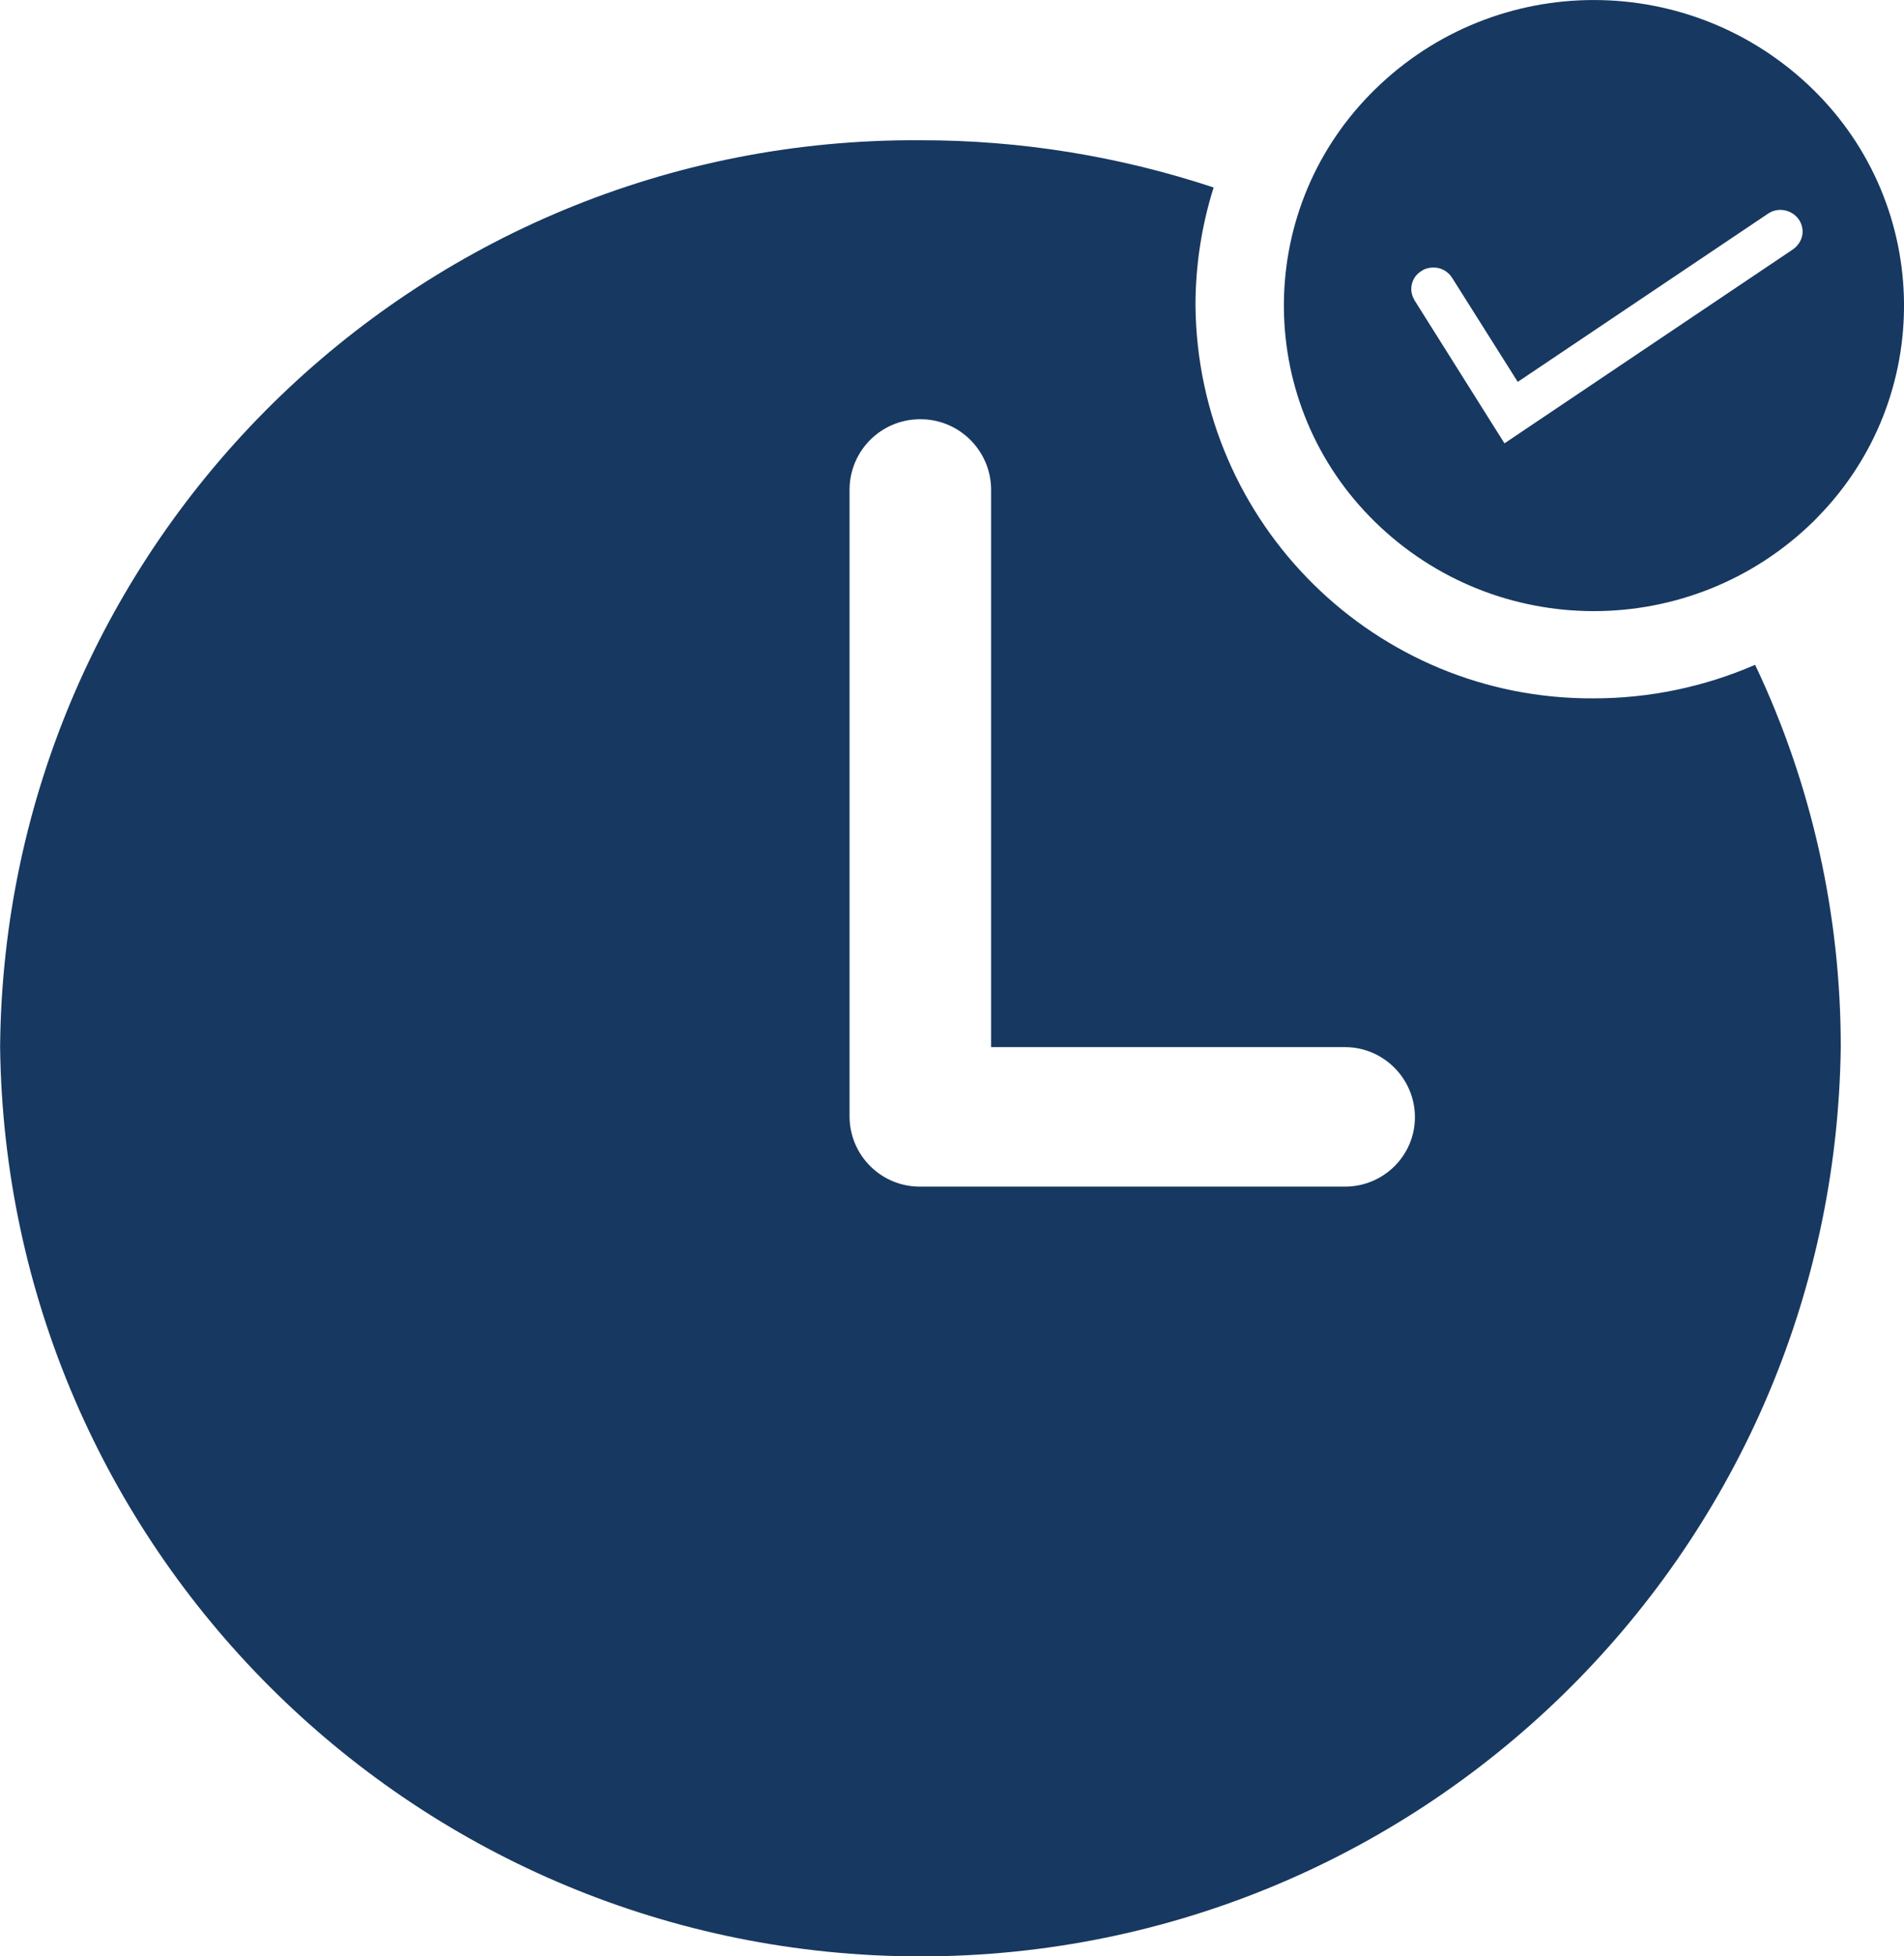 <?xml version="1.0" encoding="utf-8"?>
<!-- Generator: Adobe Illustrator 15.1.0, SVG Export Plug-In . SVG Version: 6.00 Build 0)  -->
<!DOCTYPE svg PUBLIC "-//W3C//DTD SVG 1.1//EN" "http://www.w3.org/Graphics/SVG/1.1/DTD/svg11.dtd">
<svg version="1.1" id="Layer_1" xmlns="http://www.w3.org/2000/svg" xmlns:xlink="http://www.w3.org/1999/xlink" x="0px" y="0px"
	 width="17.943px" height="18.425px" viewBox="0 0 17.943 18.425" enable-background="new 0 0 17.943 18.425" xml:space="preserve">
<path id="Dimona" fill="#173860" d="M0.001,9.863c0.041-4.75,3.921-8.572,8.674-8.542c0.94-0.001,1.872,0.15,2.762,0.445
	c-0.113,0.359-0.171,0.734-0.171,1.111c0.019,2.057,1.695,3.713,3.753,3.701c0.523,0,1.039-0.107,1.521-0.316
	c0.534,1.125,0.808,2.357,0.807,3.602c-0.063,4.793-3.997,8.623-8.786,8.563C3.856,18.363,0.06,14.566,0.001,9.863L0.001,9.863z
	 M8.006,4.607v5.916c0.005,0.365,0.303,0.657,0.668,0.654h4.001c0.363,0,0.659-0.292,0.659-0.654c0-0.363-0.296-0.66-0.659-0.66
	H9.34V4.607C9.336,4.238,9.032,3.943,8.664,3.949C8.302,3.953,8.01,4.244,8.006,4.607z M12.956,4.914
	c-1.125-1.102-1.145-2.903-0.043-4.027c0.015-0.014,0.028-0.028,0.043-0.043c1.146-1.125,2.981-1.125,4.131,0
	c1.124,1.1,1.144,2.902,0.044,4.025c-0.014,0.016-0.029,0.029-0.044,0.045C15.937,6.037,14.102,6.037,12.956,4.914z M13.398,2.551
	c-0.096,0.056-0.127,0.179-0.069,0.274c0,0.003,0,0.005,0.004,0.008l0.731,1.162l0.114,0.181l2.717-1.826
	c0.045-0.031,0.078-0.078,0.089-0.132c0.01-0.054-0.003-0.108-0.033-0.152c-0.04-0.056-0.105-0.089-0.174-0.089
	c-0.041,0-0.08,0.012-0.116,0.036l-2.358,1.584l-0.619-0.981c-0.038-0.06-0.105-0.098-0.178-0.096
	C13.468,2.52,13.429,2.53,13.398,2.551L13.398,2.551z"/>
</svg>
